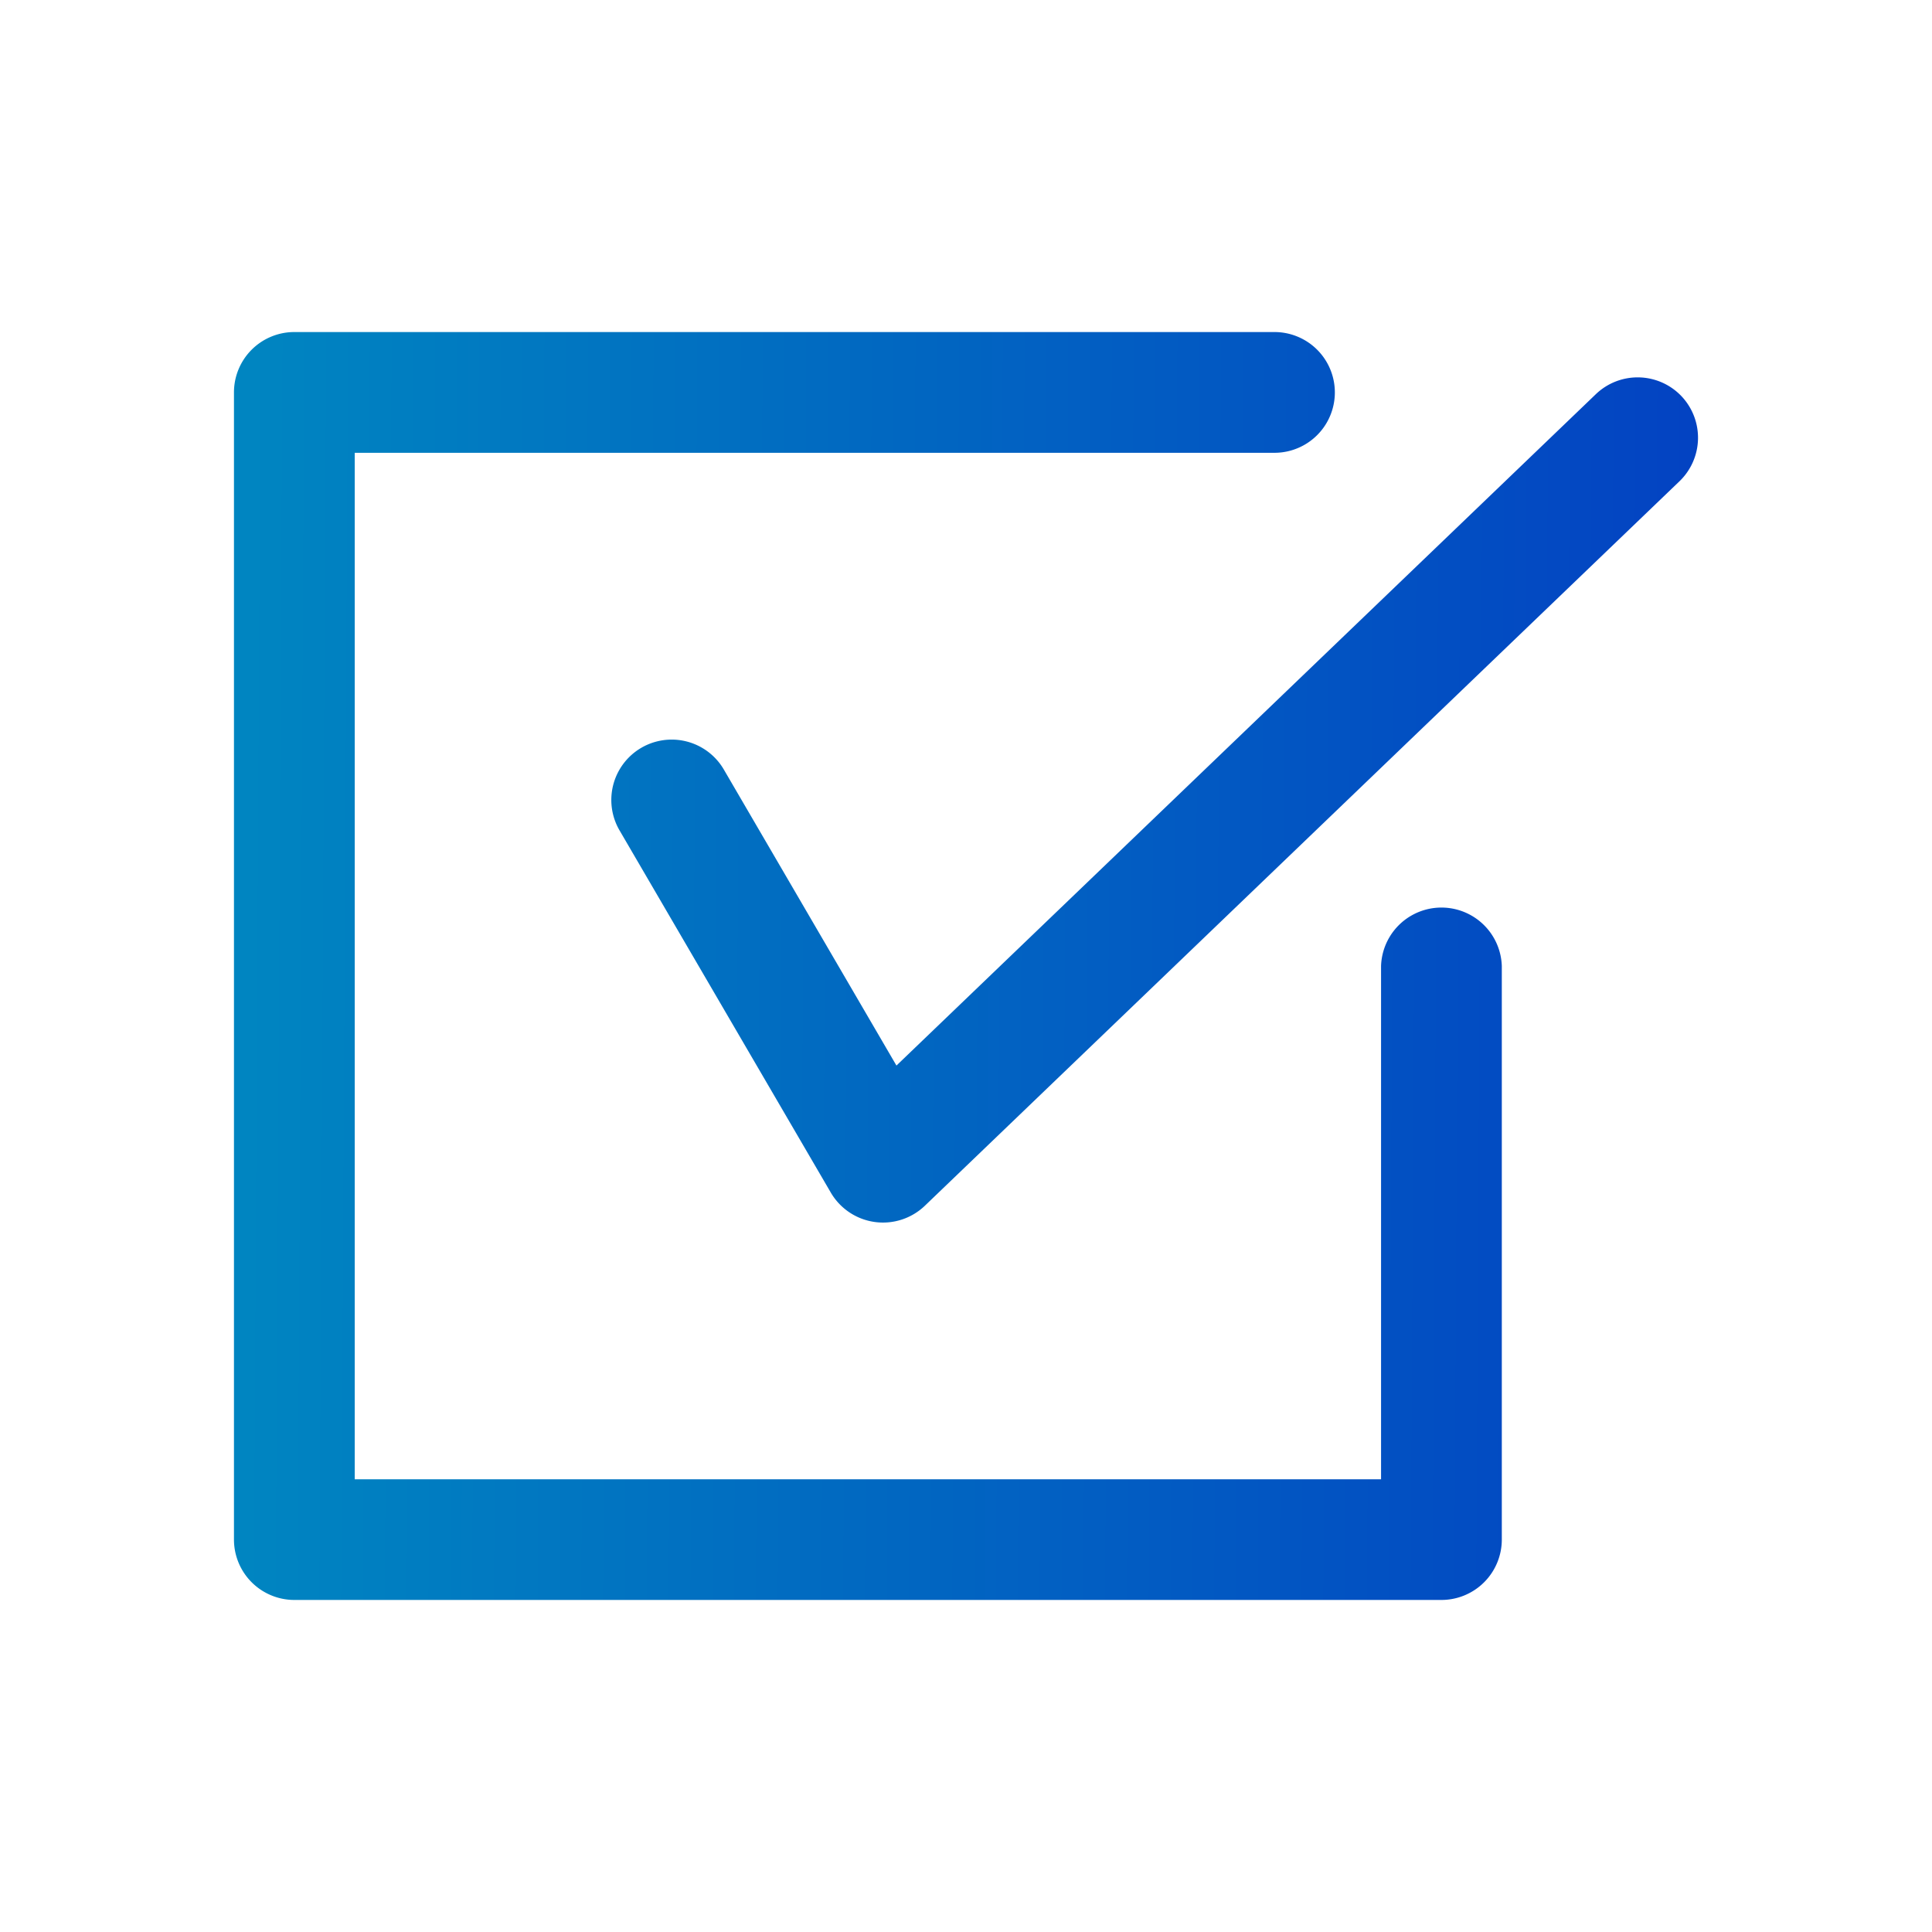 <svg width="30" height="30" fill="none" xmlns="http://www.w3.org/2000/svg"><path d="M23.32 15v8.906a.938.938 0 01-.937.938H4.57a.938.938 0 01-.937-.938V6.094a.937.937 0 01.937-.938h15.22a.937.937 0 010 1.875H5.508V22.97h15.937V15a.938.938 0 011.875 0zm2.786-8.852a.938.938 0 00-1.326-.027L13.92 16.546l-2.68-4.596a.937.937 0 00-1.62.944l3.281 5.625a.939.939 0 001.46.204l11.718-11.25a.938.938 0 00.027-1.325z" fill="url(#paint0_linear_226_3312)"/><defs><linearGradient id="paint0_linear_226_3312" x1="3.19" y1="8.438" x2="27.578" y2="8.571" gradientUnits="userSpaceOnUse"><stop stop-color="#0087C1"/><stop offset="1" stop-color="#033FC2"/></linearGradient></defs></svg>